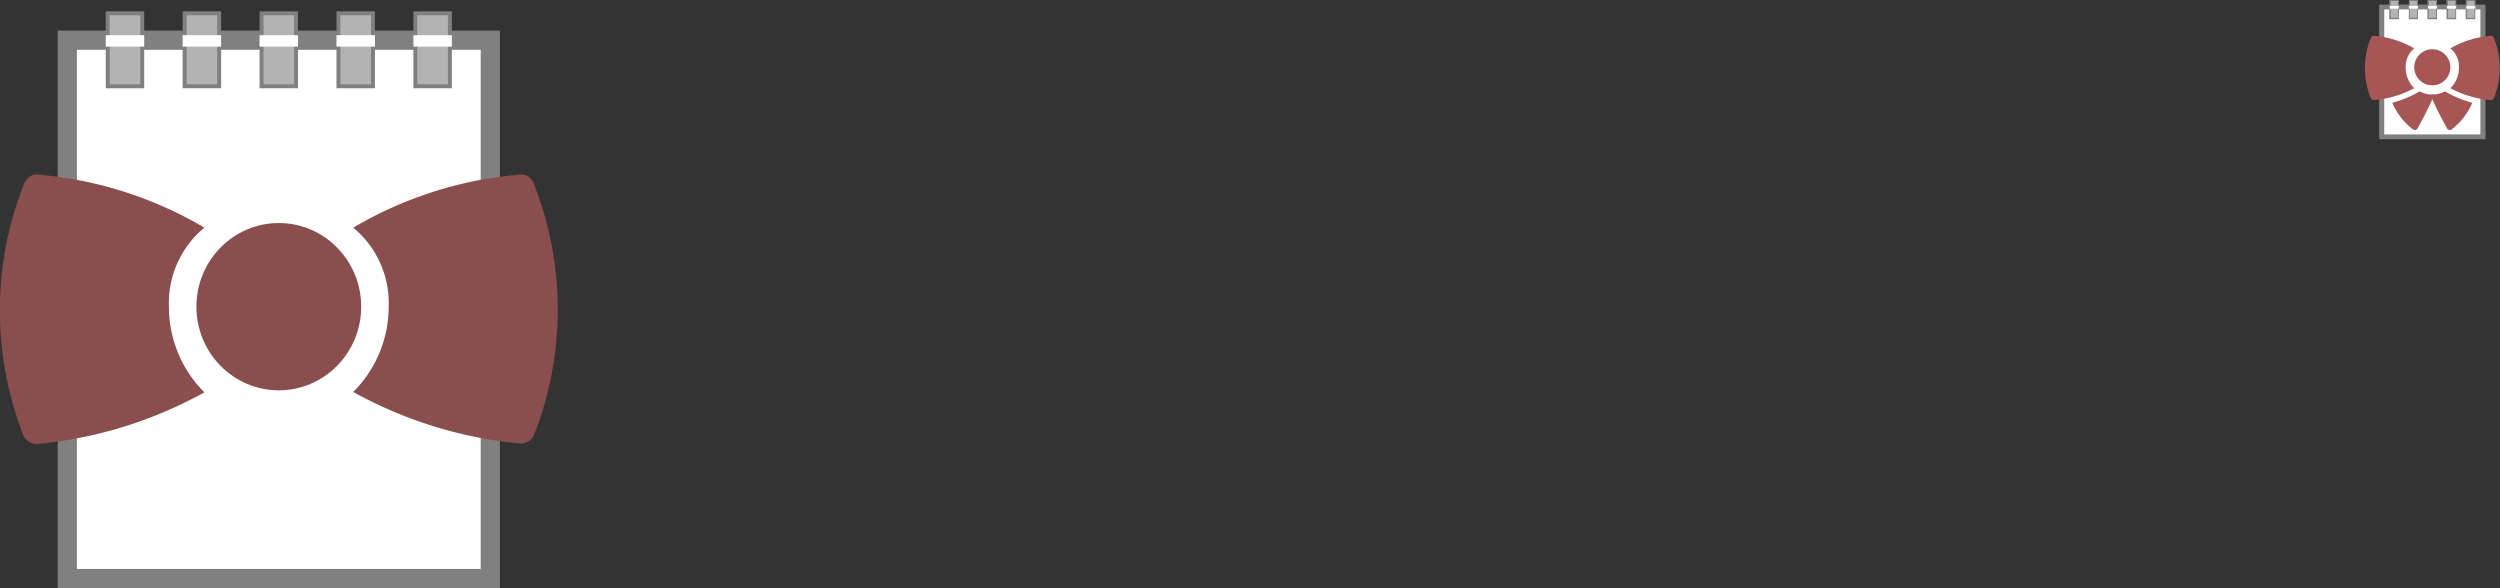 <svg xmlns="http://www.w3.org/2000/svg" viewBox="0 0 260.04 61.18"><rect x="0" y="0" width="260.04" height="61.18" fill="#333333" stroke="none"/><defs><style>.cls-1{fill:#fff;}.cls-2{fill:gray;}.cls-3{fill:#b3b3b3;}.cls-4{fill:#8a4e4e;}.cls-5{fill:#a55655;}</style></defs><title>BowPad_v2</title><g id="Ebene_4" data-name="Ebene 4"><g id="Ebene_3" data-name="Ebene 3"><rect class="cls-1" x="7" y="4.18" width="44" height="56"/><path class="cls-2" d="M53,6V60H11V6H53m2-2H9V62H55V4Z" transform="translate(-3 -0.82)"/><rect class="cls-3" x="11.21" y="1.39" width="3.59" height="7.59"/><path class="cls-2" d="M17.59,2.41V9.59H14.41V2.41h3.18M18,2H14v8h4V2Z" transform="translate(-3 -0.82)"/><rect class="cls-1" x="11" y="3.66" width="4" height="1.19"/><rect class="cls-3" x="19.21" y="1.39" width="3.59" height="7.59"/><path class="cls-2" d="M25.59,2.41V9.59H22.41V2.41h3.18M26,2H22v8h4V2Z" transform="translate(-3 -0.82)"/><rect class="cls-1" x="19" y="3.66" width="4" height="1.19"/><rect class="cls-3" x="27.21" y="1.39" width="3.59" height="7.59"/><path class="cls-2" d="M33.59,2.41V9.59H30.41V2.41h3.18M34,2H30v8h4V2Z" transform="translate(-3 -0.82)"/><rect class="cls-1" x="27" y="3.66" width="4" height="1.19"/><rect class="cls-3" x="35.21" y="1.39" width="3.59" height="7.59"/><path class="cls-2" d="M41.59,2.41V9.59H38.41V2.41h3.18M42,2H38v8h4V2Z" transform="translate(-3 -0.82)"/><rect class="cls-1" x="35" y="3.66" width="4" height="1.19"/><rect class="cls-3" x="43.21" y="1.39" width="3.59" height="7.59"/><path class="cls-2" d="M49.59,2.41V9.59H46.41V2.41h3.18M50,2H46v8h4V2Z" transform="translate(-3 -0.82)"/><rect class="cls-1" x="43" y="3.66" width="4" height="1.19"/></g><ellipse class="cls-4" cx="29" cy="31.9" rx="8.57" ry="8.7"/><path class="cls-4" d="M24.26,24.5A40.78,40.78,0,0,0,7.16,19,1.41,1.41,0,0,0,5.48,20a35.65,35.65,0,0,0,0,26.21A1.53,1.53,0,0,0,6.82,47a44.37,44.37,0,0,0,17.44-5.37,12.54,12.54,0,0,1-3.69-8.91A10.16,10.16,0,0,1,24.26,24.5Z" transform="translate(-3 -0.82)"/><path class="cls-4" d="M39.74,24.5A40.78,40.78,0,0,1,56.84,19a1.41,1.41,0,0,1,1.68.92,35.65,35.65,0,0,1,0,26.21,1.53,1.53,0,0,1-1.34.83,44.37,44.37,0,0,1-17.44-5.37,12.54,12.54,0,0,0,3.69-8.91A10.16,10.16,0,0,0,39.74,24.5Z" transform="translate(-3 -0.82)"/></g><g id="Ebene_6" data-name="Ebene 6"><rect class="cls-1" x="247.72" y="0.68" width="10.56" height="13.55"/><path class="cls-2" d="M261,1.75V14.8H251v-13H261m.5-.5H250.47V15.3h11.06v-14Z" transform="translate(-3 -0.82)"/><polygon class="cls-3" points="248.57 1.91 248.62 0 249.52 0.05 249.47 1.91 248.57 1.91"/><path class="cls-2" d="M252.42.92V2.68h-.75V.92h.75m.1-.1h-1v2h1v-2Z" transform="translate(-3 -0.82)"/><rect class="cls-1" x="248.57" y="0.61" width="0.95" height="0.29"/><polygon class="cls-3" points="250.56 1.91 250.61 0 251.5 0.05 251.45 1.91 250.56 1.91"/><path class="cls-2" d="M254.4.92V2.68h-.74V.92h.74m.1-.1h-.94v2h.94v-2Z" transform="translate(-3 -0.82)"/><rect class="cls-1" x="250.56" y="0.61" width="0.95" height="0.29"/><polygon class="cls-3" points="252.54 1.91 252.59 0 253.49 0.05 253.44 1.91 252.54 1.91"/><path class="cls-2" d="M256.39.92V2.68h-.75V.92h.75m.1-.1h-1v2h1v-2Z" transform="translate(-3 -0.82)"/><rect class="cls-1" x="252.54" y="0.61" width="0.95" height="0.29"/><polygon class="cls-3" points="254.53 1.91 254.58 0 255.48 0.05 255.43 1.91 254.53 1.91"/><path class="cls-2" d="M258.38.92V2.68h-.75V.92h.75m.1-.1h-1v2h1v-2Z" transform="translate(-3 -0.82)"/><rect class="cls-1" x="254.53" y="0.61" width="0.95" height="0.29"/><polygon class="cls-3" points="256.52 1.91 256.57 0 257.47 0.05 257.42 1.91 256.52 1.91"/><path class="cls-2" d="M260.37.92V2.68h-.75V.92h.75m.1-.1h-1v2h1v-2Z" transform="translate(-3 -0.82)"/><rect class="cls-1" x="256.52" y="0.61" width="0.95" height="0.29"/><circle class="cls-5" cx="253" cy="7" r="1.88"/><path class="cls-5" d="M254.12,5.85A10,10,0,0,0,250,4.55a.34.34,0,0,0-.4.22,8.39,8.39,0,0,0,0,6.27.36.36,0,0,0,.32.2A11,11,0,0,0,254.12,10a3,3,0,0,1-.89-2.13A2.44,2.44,0,0,1,254.12,5.85Z" transform="translate(-3 -0.82)"/><path class="cls-5" d="M254.69,10.32a11.66,11.66,0,0,1-2.85,1.19A6.9,6.9,0,0,0,254,14.29a.32.32,0,0,0,.48-.16,32.82,32.82,0,0,0,1.73-3.47A2.88,2.88,0,0,1,254.69,10.32Z" transform="translate(-3 -0.82)"/><path class="cls-5" d="M257.88,5.85A10,10,0,0,1,262,4.55a.34.34,0,0,1,.4.22,8.39,8.39,0,0,1,0,6.27.36.36,0,0,1-.32.2A11,11,0,0,1,257.88,10a3,3,0,0,0,.89-2.13A2.44,2.44,0,0,0,257.88,5.85Z" transform="translate(-3 -0.82)"/><path class="cls-5" d="M257.31,10.32a11.66,11.66,0,0,0,2.85,1.19A6.9,6.9,0,0,1,258,14.29a.32.32,0,0,1-.48-.16,32.82,32.82,0,0,1-1.73-3.47A2.88,2.88,0,0,0,257.31,10.32Z" transform="translate(-3 -0.82)"/></g></svg>